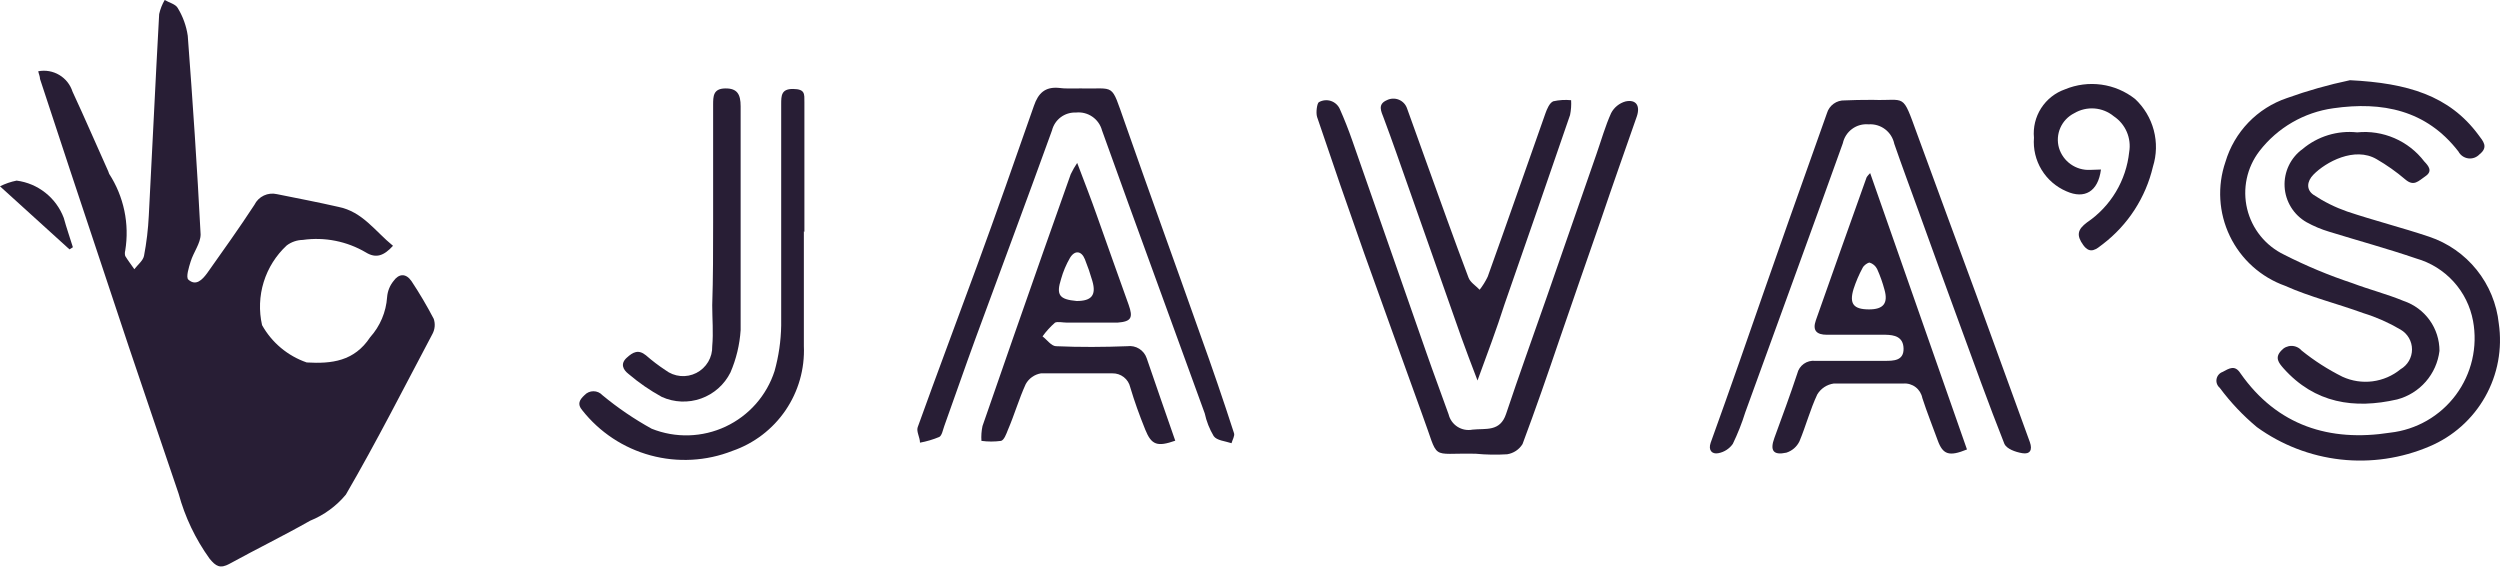 <svg width="200" height="46" viewBox="0 0 200 46" fill="none" xmlns="http://www.w3.org/2000/svg">
<path d="M31.44 19.664C30.711 20.465 30.083 20.693 29.268 20.193C27.748 19.298 25.97 18.945 24.223 19.193C23.759 19.202 23.309 19.357 22.937 19.636C22.078 20.432 21.444 21.44 21.097 22.559C20.751 23.677 20.706 24.868 20.965 26.01C21.747 27.411 23.02 28.475 24.538 28.997C26.524 29.111 28.339 28.911 29.611 26.981C30.41 26.091 30.888 24.959 30.969 23.766C31.006 23.295 31.185 22.846 31.483 22.48C31.912 21.88 32.469 21.851 32.912 22.48C33.56 23.458 34.157 24.469 34.699 25.509C34.765 25.706 34.79 25.914 34.773 26.12C34.756 26.326 34.696 26.527 34.599 26.71C32.326 30.997 30.111 35.37 27.667 39.572C26.901 40.492 25.919 41.209 24.809 41.658C22.694 42.859 20.522 43.916 18.364 45.102C17.607 45.517 17.264 45.303 16.763 44.688C15.636 43.121 14.798 41.364 14.291 39.5C12.962 35.57 11.619 31.655 10.304 27.739C8.722 22.975 7.15 18.25 5.588 13.562C4.787 11.152 3.992 8.737 3.201 6.317C3.201 6.117 3.101 5.916 3.058 5.702C3.636 5.59 4.234 5.695 4.74 5.995C5.246 6.295 5.624 6.771 5.802 7.331C6.788 9.446 7.717 11.619 8.66 13.705C8.677 13.774 8.701 13.841 8.732 13.905C9.91 15.722 10.369 17.913 10.018 20.05C9.98 20.191 9.98 20.339 10.018 20.479C10.232 20.836 10.504 21.179 10.747 21.537C11.018 21.179 11.433 20.865 11.519 20.479C11.723 19.413 11.852 18.334 11.904 17.249C12.19 11.876 12.433 6.502 12.733 1.129C12.821 0.732 12.97 0.351 13.176 0C13.534 0.214 14.048 0.329 14.22 0.643C14.633 1.32 14.905 2.073 15.02 2.858C15.42 8.16 15.777 13.448 16.049 18.75C16.049 19.464 15.477 20.179 15.248 20.936C15.106 21.394 14.863 22.165 15.063 22.365C15.677 22.923 16.192 22.365 16.563 21.865C17.849 20.05 19.136 18.25 20.35 16.392C20.51 16.063 20.777 15.799 21.107 15.643C21.437 15.487 21.81 15.449 22.165 15.534C23.794 15.863 25.438 16.177 27.067 16.549C29.011 16.935 30.011 18.507 31.44 19.664V19.664Z" fill="#281E35"/>
<path d="M118.058 36.299C114.271 36.213 115.2 36.971 113.771 33.141C112.227 28.854 110.67 24.566 109.14 20.279C107.854 16.649 106.597 13.009 105.368 9.361C105.253 9.003 105.368 8.246 105.511 8.174C105.654 8.092 105.814 8.041 105.978 8.024C106.143 8.007 106.309 8.024 106.467 8.075C106.624 8.126 106.769 8.21 106.893 8.321C107.016 8.431 107.115 8.566 107.183 8.717C107.554 9.546 107.883 10.389 108.183 11.247C110.165 16.906 112.142 22.566 114.114 28.225C114.685 29.868 115.3 31.497 115.886 33.141C115.985 33.553 116.239 33.911 116.596 34.14C116.953 34.369 117.385 34.452 117.801 34.37C118.858 34.255 120.002 34.57 120.487 33.112C121.531 29.983 122.66 26.867 123.746 23.752L127.719 12.319C128.105 11.218 128.419 10.089 128.891 9.046C129.008 8.822 129.17 8.623 129.366 8.464C129.563 8.304 129.79 8.186 130.034 8.117C130.877 7.931 131.234 8.446 130.949 9.303C129.991 12.047 129.019 14.791 128.09 17.535C126.976 20.722 125.875 23.923 124.775 27.11C123.803 29.968 122.846 32.741 121.802 35.527C121.668 35.743 121.489 35.928 121.277 36.069C121.064 36.209 120.825 36.302 120.573 36.342C119.735 36.394 118.894 36.38 118.058 36.299V36.299Z" fill="#281E35"/>
<path d="M188.57 10.59C189.59 10.487 190.619 10.647 191.56 11.055C192.501 11.462 193.321 12.104 193.943 12.919C194.286 13.276 194.629 13.691 194.043 14.091C193.457 14.491 193.114 14.948 192.414 14.348C191.703 13.741 190.937 13.201 190.128 12.733C188.37 11.704 186.055 12.962 185.069 13.977C184.54 14.52 184.497 15.177 185.069 15.577C185.909 16.137 186.816 16.588 187.77 16.921C189.942 17.649 192.157 18.207 194.329 18.936C195.826 19.437 197.148 20.358 198.136 21.59C199.124 22.821 199.738 24.311 199.903 25.881C200.199 27.903 199.815 29.965 198.811 31.745C197.808 33.525 196.241 34.921 194.358 35.713C192.119 36.669 189.671 37.029 187.252 36.759C184.833 36.488 182.525 35.596 180.553 34.17C179.441 33.243 178.443 32.188 177.58 31.026C177.479 30.942 177.402 30.832 177.357 30.709C177.312 30.586 177.301 30.453 177.324 30.323C177.348 30.194 177.405 30.073 177.49 29.973C177.575 29.873 177.685 29.797 177.809 29.754C178.337 29.468 178.795 29.168 179.238 29.868C182.182 34.07 186.383 35.37 191.214 34.613C192.251 34.497 193.253 34.168 194.157 33.648C195.062 33.128 195.85 32.427 196.472 31.589C197.094 30.751 197.537 29.794 197.773 28.778C198.009 27.761 198.034 26.707 197.845 25.681C197.629 24.506 197.089 23.415 196.286 22.532C195.483 21.648 194.449 21.006 193.3 20.679C190.999 19.893 188.641 19.25 186.326 18.535C185.701 18.348 185.097 18.094 184.525 17.778C184.018 17.489 183.591 17.077 183.284 16.58C182.977 16.084 182.799 15.518 182.768 14.934C182.737 14.351 182.853 13.769 183.105 13.242C183.357 12.715 183.737 12.26 184.211 11.919C184.811 11.415 185.506 11.038 186.255 10.809C187.004 10.581 187.791 10.506 188.57 10.59V10.59Z" fill="#281E35"/>
<path d="M187.998 6.417C192.614 6.645 195.944 7.646 198.273 10.79C198.645 11.29 199.102 11.761 198.359 12.348C198.245 12.469 198.104 12.562 197.947 12.618C197.79 12.674 197.622 12.691 197.457 12.669C197.292 12.646 197.134 12.585 196.998 12.489C196.862 12.393 196.75 12.266 196.673 12.119C194.1 8.789 190.571 8.103 186.669 8.66C184.324 8.984 182.199 10.216 180.753 12.09C180.256 12.738 179.91 13.489 179.74 14.288C179.57 15.087 179.581 15.914 179.771 16.708C179.962 17.502 180.327 18.244 180.84 18.879C181.354 19.514 182.002 20.026 182.739 20.379C184.494 21.273 186.314 22.032 188.184 22.651C189.542 23.166 190.956 23.523 192.3 24.08C193.134 24.362 193.858 24.898 194.371 25.613C194.884 26.329 195.159 27.187 195.158 28.068C195.048 28.98 194.666 29.839 194.062 30.532C193.458 31.225 192.66 31.721 191.771 31.955C188.341 32.741 185.183 32.269 182.682 29.468C182.296 29.025 181.953 28.611 182.51 28.039C182.611 27.924 182.735 27.831 182.874 27.768C183.014 27.705 183.165 27.672 183.318 27.672C183.471 27.672 183.622 27.705 183.761 27.768C183.901 27.831 184.025 27.924 184.125 28.039C185.137 28.856 186.234 29.56 187.398 30.14C188.151 30.485 188.985 30.612 189.806 30.506C190.628 30.4 191.403 30.065 192.043 29.54C192.322 29.379 192.554 29.148 192.715 28.87C192.876 28.591 192.961 28.275 192.961 27.953C192.961 27.631 192.876 27.315 192.715 27.037C192.554 26.758 192.322 26.527 192.043 26.367C191.107 25.813 190.109 25.372 189.07 25.052C186.998 24.295 184.783 23.752 182.811 22.866C180.87 22.173 179.281 20.743 178.388 18.887C177.494 17.03 177.368 14.896 178.037 12.948C178.389 11.766 179.019 10.686 179.874 9.798C180.73 8.91 181.786 8.241 182.953 7.846C184.6 7.254 186.286 6.777 187.998 6.417V6.417Z" fill="#281E35"/>
<path d="M86.418 7.074C89.276 7.146 88.833 6.545 89.976 9.775C91.977 15.492 94.006 21.065 96.007 26.724C96.96 29.363 97.865 32.007 98.722 34.656C98.794 34.87 98.594 35.184 98.522 35.456C98.008 35.285 97.336 35.242 97.093 34.884C96.758 34.322 96.516 33.709 96.379 33.069L90.305 16.378L88.161 10.432C88.041 9.984 87.765 9.594 87.382 9.332C87 9.07 86.536 8.953 86.075 9.003C85.64 8.984 85.211 9.116 84.862 9.376C84.513 9.637 84.265 10.01 84.16 10.432C82.145 16.006 80.073 21.551 78.029 27.11C77.171 29.454 76.371 31.783 75.542 34.084C75.428 34.398 75.356 34.842 75.142 34.956C74.645 35.163 74.128 35.316 73.599 35.413C73.599 34.999 73.299 34.527 73.413 34.184C74.956 29.897 76.571 25.61 78.143 21.322C79.715 17.035 81.216 12.748 82.716 8.46C83.059 7.46 83.602 6.931 84.703 7.031C85.189 7.103 85.746 7.074 86.418 7.074V7.074Z" fill="#281E35"/>
<path d="M149.798 7.989C152.514 8.089 152.142 7.346 153.371 10.718C154.929 15.006 156.529 19.293 158.101 23.58C159.531 27.51 160.96 31.44 162.389 35.37C162.617 36.013 162.389 36.356 161.789 36.256C161.188 36.156 160.545 35.899 160.359 35.527C159.073 32.283 157.901 29.011 156.701 25.738C155.624 22.804 154.557 19.869 153.5 16.935C152.842 15.12 152.171 13.319 151.542 11.504C151.446 11.039 151.184 10.625 150.806 10.338C150.427 10.052 149.958 9.913 149.484 9.947C149.015 9.905 148.547 10.035 148.168 10.314C147.789 10.593 147.525 11.001 147.426 11.461C144.868 18.607 142.238 25.752 139.623 32.984C139.353 33.85 139.018 34.696 138.623 35.513C138.348 35.902 137.933 36.169 137.465 36.256C136.951 36.356 136.651 36.013 136.851 35.427C137.622 33.27 138.394 31.14 139.152 28.954C140.476 25.143 141.795 21.37 143.11 17.635C144.12 14.777 145.135 11.919 146.154 9.06C146.243 8.754 146.432 8.486 146.691 8.3C146.95 8.113 147.264 8.019 147.583 8.032C148.241 8.003 148.869 7.989 149.798 7.989V7.989Z" fill="#281E35"/>
<path d="M94.02 35.256C92.591 35.756 92.12 35.613 91.62 34.37C91.12 33.127 90.762 32.126 90.419 30.983C90.347 30.66 90.165 30.373 89.904 30.17C89.643 29.967 89.32 29.86 88.99 29.868C87.061 29.868 85.132 29.868 83.274 29.868C83.02 29.911 82.779 30.01 82.569 30.158C82.358 30.307 82.184 30.501 82.059 30.726C81.516 31.912 81.159 33.169 80.63 34.398C80.501 34.727 80.33 35.199 80.087 35.27C79.565 35.341 79.036 35.341 78.515 35.27C78.488 34.873 78.517 34.474 78.6 34.084C80.201 29.454 81.816 24.823 83.445 20.193C84.179 18.107 84.917 16.02 85.66 13.934C85.81 13.622 85.982 13.321 86.175 13.033C86.761 14.577 87.275 15.892 87.747 17.235C88.604 19.622 89.433 22.022 90.291 24.38C90.662 25.424 90.505 25.724 89.404 25.809C88.061 25.809 86.718 25.809 85.36 25.809C85.031 25.809 84.617 25.709 84.403 25.809C84.029 26.137 83.693 26.506 83.402 26.91C83.76 27.181 84.103 27.682 84.474 27.696C86.403 27.782 88.333 27.767 90.191 27.696C90.519 27.652 90.852 27.723 91.134 27.898C91.415 28.073 91.628 28.34 91.734 28.654C92.52 30.94 93.249 33.055 94.02 35.256V35.256ZM86.132 24.08C87.318 24.08 87.718 23.623 87.389 22.48C87.219 21.889 87.019 21.307 86.789 20.736C86.518 20.065 85.989 19.993 85.603 20.622C85.295 21.152 85.055 21.718 84.889 22.308C84.474 23.609 84.746 23.952 86.132 24.08Z" fill="#281E35"/>
<path d="M149.613 13.848L157.358 35.956C155.929 36.542 155.429 36.371 155.015 35.227C154.6 34.084 154.157 32.984 153.786 31.84C153.72 31.495 153.529 31.186 153.249 30.972C152.97 30.759 152.621 30.655 152.271 30.683C150.413 30.683 148.555 30.683 146.697 30.683C146.427 30.721 146.169 30.819 145.941 30.97C145.714 31.12 145.523 31.32 145.382 31.555C144.811 32.769 144.468 34.084 143.953 35.313C143.849 35.526 143.703 35.715 143.524 35.87C143.344 36.024 143.136 36.141 142.91 36.213C141.853 36.442 141.581 36.042 141.953 35.027C142.581 33.312 143.21 31.612 143.782 29.883C143.856 29.569 144.043 29.293 144.305 29.106C144.568 28.919 144.89 28.835 145.211 28.868H150.784C151.47 28.868 152.299 28.868 152.285 27.896C152.271 26.924 151.528 26.796 150.856 26.781C149.284 26.781 147.726 26.781 146.154 26.781C145.325 26.781 144.982 26.438 145.268 25.624C146.611 21.813 147.964 18.002 149.327 14.191C149.327 14.191 149.384 14.077 149.613 13.848V13.848ZM149.527 24.752C150.67 24.752 151.07 24.266 150.756 23.166C150.606 22.603 150.41 22.053 150.17 21.522C150.11 21.4 150.026 21.292 149.923 21.203C149.82 21.115 149.699 21.048 149.57 21.008C149.412 21.008 149.112 21.222 149.012 21.422C148.718 21.966 148.474 22.535 148.283 23.123C147.926 24.309 148.284 24.752 149.527 24.752V24.752Z" fill="#281E35"/>
<path d="M118.201 30.44C117.686 29.082 117.286 28.053 116.915 27.01C115.171 22.075 113.432 17.14 111.699 12.204C111.37 11.276 111.041 10.361 110.698 9.446C110.498 8.918 110.184 8.346 110.941 8.017C111.09 7.941 111.254 7.898 111.421 7.891C111.589 7.884 111.756 7.913 111.911 7.977C112.066 8.041 112.205 8.138 112.319 8.26C112.433 8.383 112.518 8.53 112.57 8.689C113.099 10.118 113.585 11.547 114.085 12.905C115.214 16.02 116.315 19.136 117.486 22.223C117.629 22.594 118.072 22.866 118.372 23.18C118.623 22.856 118.839 22.506 119.016 22.137C120.559 17.849 122.088 13.434 123.632 9.075C123.76 8.717 123.96 8.232 124.26 8.103C124.729 7.998 125.212 7.969 125.689 8.017C125.713 8.415 125.684 8.814 125.604 9.203C123.87 14.253 122.121 19.302 120.359 24.352C119.73 26.324 119.016 28.21 118.201 30.44V30.44Z" fill="#281E35"/>
<path d="M64.309 18.507V27.682C64.388 29.509 63.873 31.313 62.843 32.825C61.813 34.336 60.323 35.475 58.593 36.071C56.506 36.892 54.209 37.018 52.044 36.431C49.879 35.844 47.961 34.575 46.574 32.812C46.16 32.326 46.36 31.983 46.76 31.612C46.851 31.513 46.962 31.434 47.085 31.38C47.208 31.326 47.34 31.299 47.475 31.299C47.609 31.299 47.742 31.326 47.865 31.38C47.988 31.434 48.098 31.513 48.189 31.612C49.417 32.629 50.738 33.528 52.134 34.298C53.079 34.677 54.093 34.857 55.111 34.827C56.129 34.797 57.13 34.559 58.052 34.126C58.974 33.693 59.797 33.075 60.471 32.311C61.144 31.546 61.653 30.652 61.966 29.682C62.297 28.495 62.475 27.27 62.495 26.038C62.495 20.136 62.495 14.234 62.495 8.346C62.495 7.66 62.495 7.103 63.452 7.117C64.41 7.131 64.352 7.503 64.352 8.174V18.55L64.309 18.507Z" fill="#281E35"/>
<path d="M57.05 17.792C57.05 14.663 57.05 11.533 57.05 8.403C57.05 7.703 57.05 7.088 58.022 7.074C58.993 7.06 59.251 7.56 59.251 8.503V26.41C59.175 27.577 58.899 28.723 58.436 29.797C57.952 30.769 57.11 31.516 56.087 31.881C55.063 32.246 53.939 32.201 52.948 31.755C51.997 31.233 51.101 30.615 50.276 29.911C49.833 29.568 49.618 29.096 50.133 28.625C50.647 28.153 51.076 27.939 51.676 28.425C52.168 28.855 52.688 29.252 53.234 29.611C53.584 29.878 54.002 30.041 54.44 30.081C54.878 30.121 55.319 30.035 55.71 29.835C56.102 29.635 56.429 29.327 56.654 28.949C56.878 28.57 56.991 28.136 56.978 27.696C57.078 26.61 56.978 25.509 56.978 24.423C57.05 22.237 57.05 20.008 57.05 17.792V17.792Z" fill="#281E35"/>
<path d="M168.077 13.562C167.848 15.334 166.762 15.949 165.318 15.306C164.49 14.954 163.793 14.351 163.326 13.582C162.859 12.812 162.646 11.915 162.717 11.018C162.639 10.188 162.841 9.355 163.292 8.653C163.743 7.951 164.416 7.42 165.204 7.145C166.122 6.764 167.125 6.635 168.11 6.77C169.095 6.906 170.025 7.302 170.806 7.917C171.53 8.594 172.049 9.461 172.302 10.419C172.555 11.377 172.532 12.388 172.235 13.334C171.656 15.804 170.236 17.996 168.219 19.536C167.719 19.922 167.219 20.379 166.662 19.607C166.104 18.835 166.19 18.364 166.962 17.792C167.9 17.156 168.688 16.322 169.27 15.35C169.853 14.377 170.216 13.289 170.335 12.162C170.428 11.617 170.361 11.058 170.143 10.551C169.925 10.043 169.565 9.61 169.105 9.303C168.667 8.94 168.126 8.722 167.558 8.678C166.99 8.635 166.422 8.768 165.933 9.06C165.439 9.309 165.048 9.722 164.826 10.228C164.604 10.734 164.566 11.302 164.718 11.833C164.877 12.361 165.208 12.822 165.659 13.14C166.109 13.459 166.654 13.617 167.205 13.591L168.077 13.562Z" fill="#281E35"/>
<path d="M5.559 19.95L0 14.905C0.42 14.694 0.867 14.54 1.329 14.448C2.17 14.557 2.965 14.893 3.629 15.419C4.294 15.945 4.803 16.642 5.102 17.435C5.316 18.221 5.588 18.993 5.831 19.779L5.559 19.95Z" fill="#281E35"/>
</svg>
